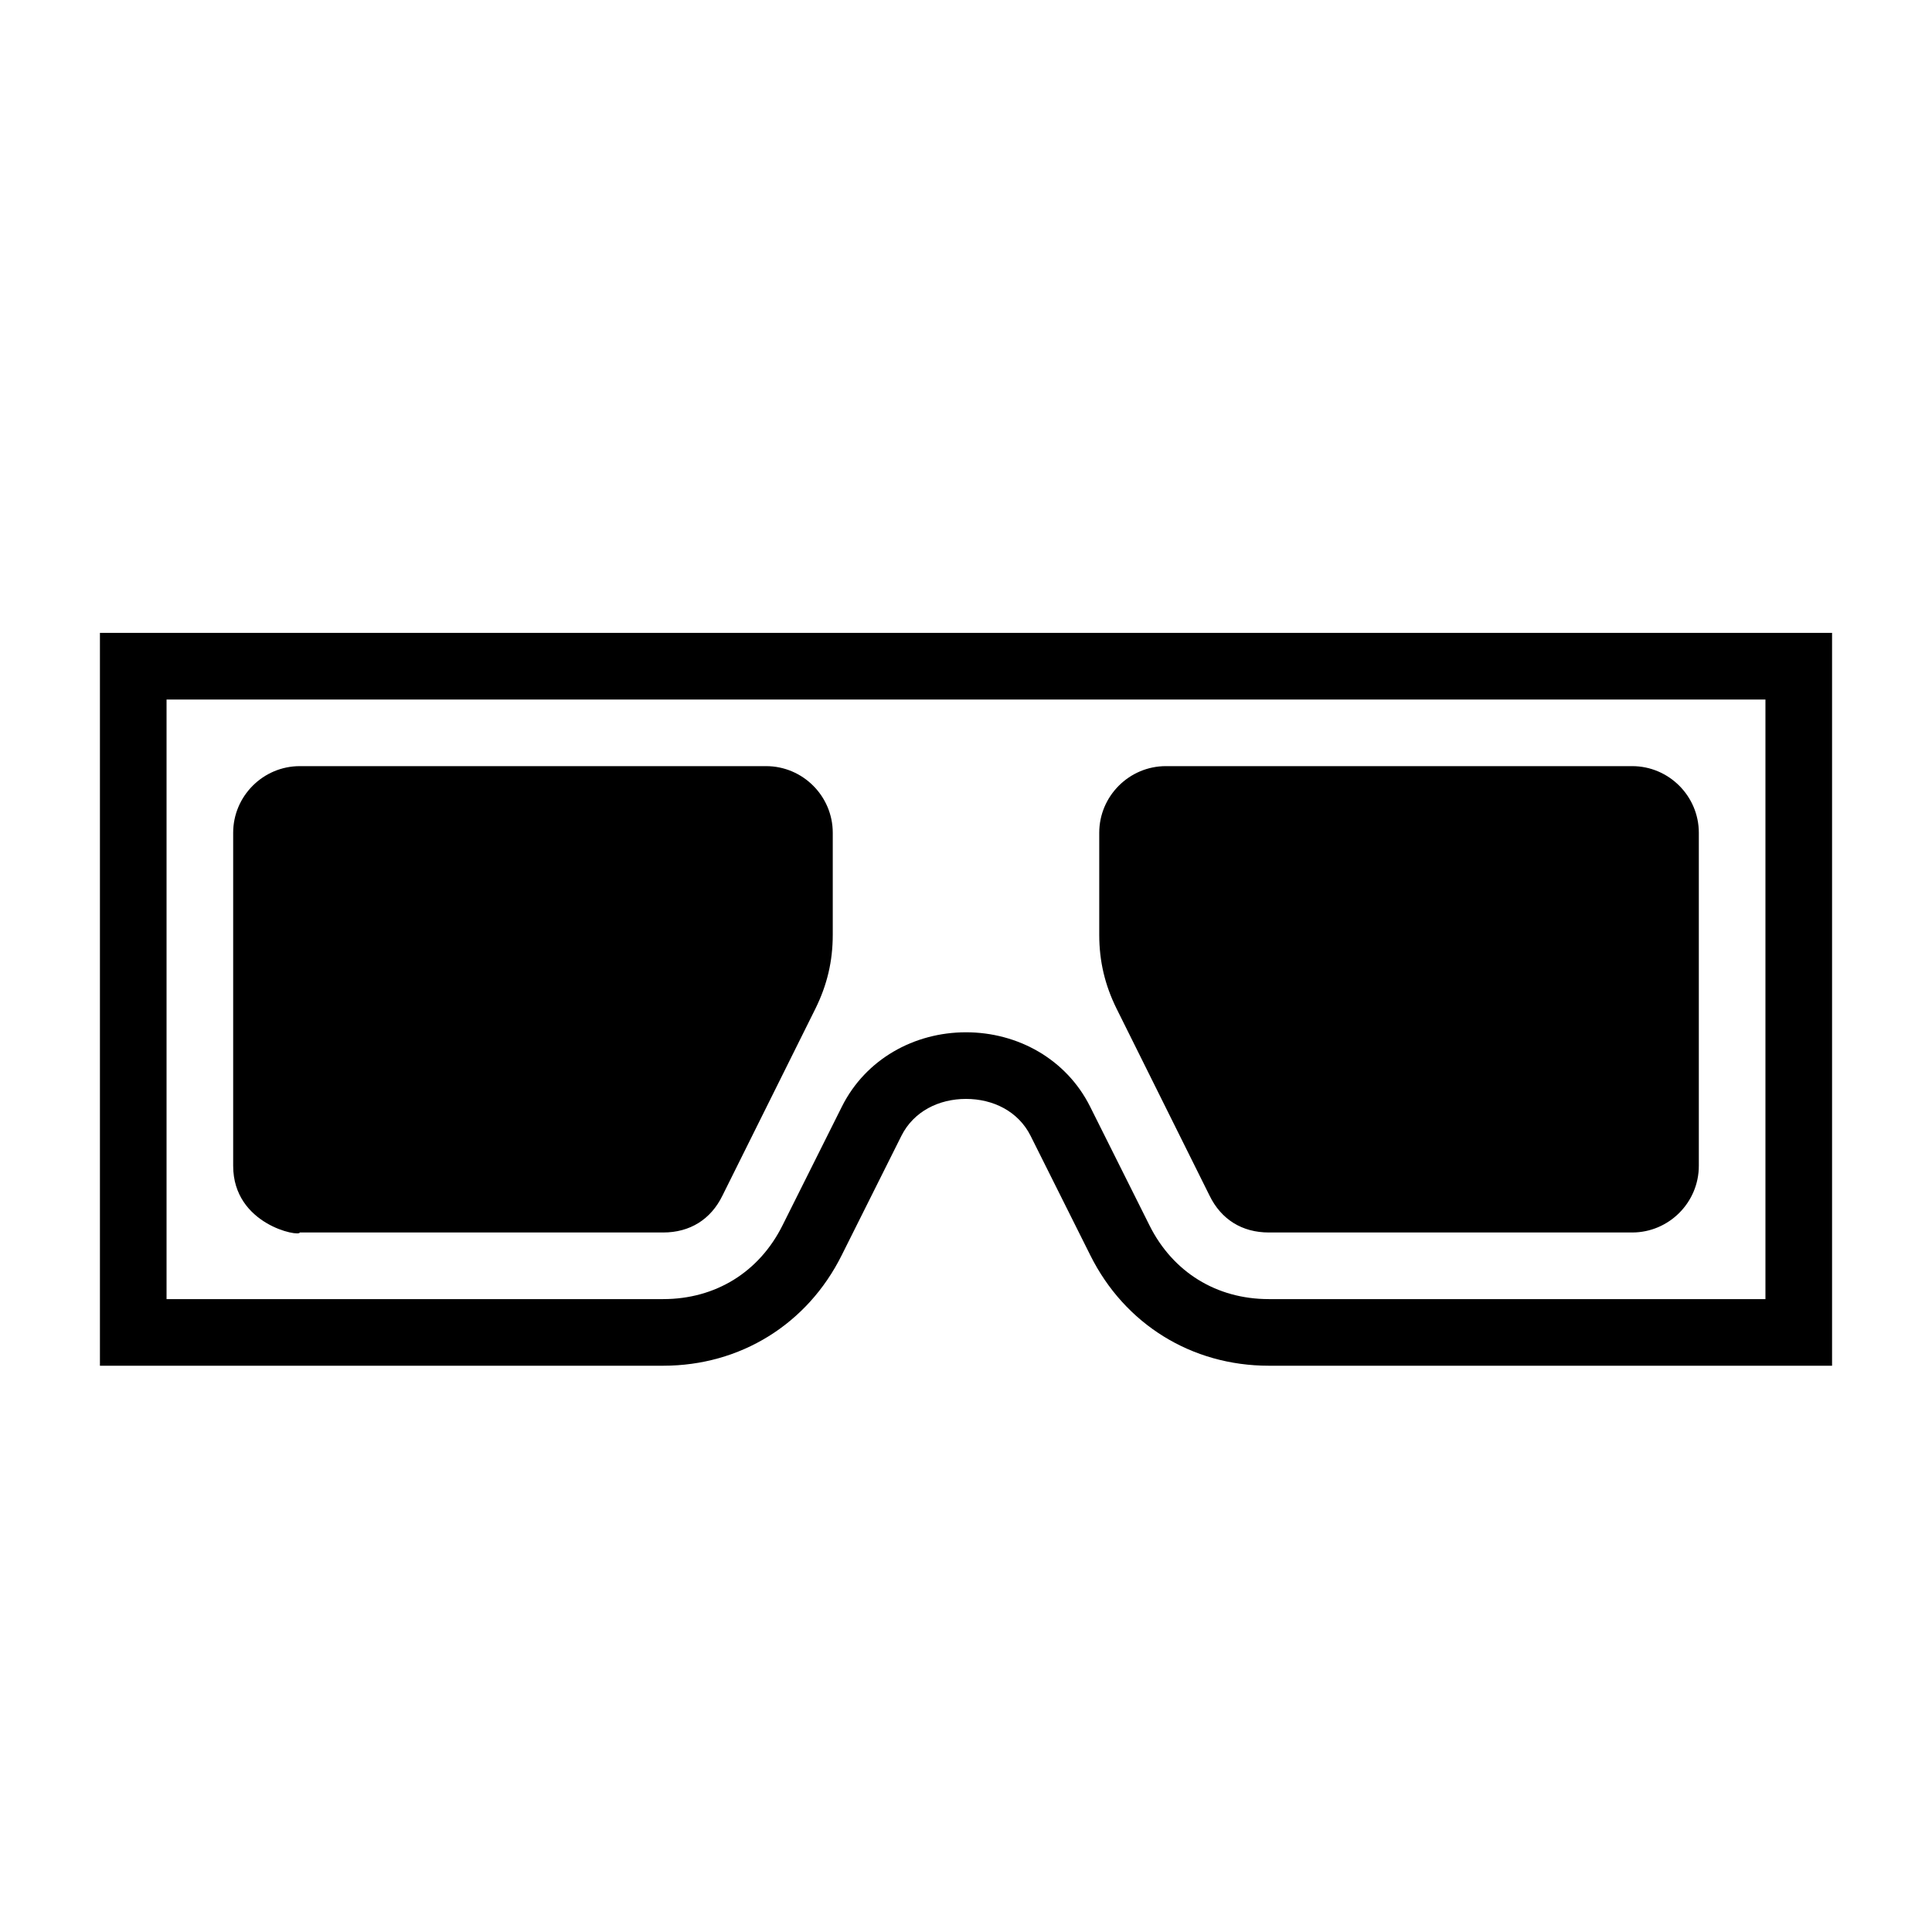<?xml version="1.0" encoding="UTF-8"?>
<!DOCTYPE svg PUBLIC "-//W3C//DTD SVG 1.1//EN" "http://www.w3.org/Graphics/SVG/1.1/DTD/svg11.dtd">
<svg xmlns="http://www.w3.org/2000/svg" xml:space="preserve" width="580px" height="580px" shape-rendering="geometricPrecision" text-rendering="geometricPrecision" image-rendering="optimizeQuality" fill-rule="nonzero" clip-rule="nonzero" viewBox="0 0 5800 5800" xmlns:xlink="http://www.w3.org/1999/xlink">
	<title>3D_glasses icon</title>
	<desc>3D_glasses icon from the IconExperience.com I-Collection. Copyright by INCORS GmbH (www.incors.com).</desc>
	<path id="curve0"  d="M700 3500l0 -1000c0,-110 90,-200 200,-200l1400 0c110,0 200,90 200,200l0 306c0,80 -17,151 -52,222l-279 561c-35,72 -98,111 -178,111l-1091 0c0,14 -200,-23 -200,-200zm4800 -1600l0 2200 -1691 0c-232,0 -433,-125 -536,-332l-179 -358c-37,-74 -113,-111 -194,-111 -81,0 -157,37 -194,111l-179 358c-103,207 -304,332 -536,332l-1691 0 0 -2200 5200 0zm-200 200l-4800 0 0 1800 1491 0c157,0 288,-81 358,-221l179 -358c71,-141 216,-222 372,-222 156,0 301,81 372,222l179 358c70,140 201,221 358,221l1491 0 0 -1800zm-1948 928c-35,-71 -52,-142 -52,-222l0 -306c0,-110 90,-200 200,-200l1400 0c110,0 200,90 200,200l0 1000c0,110 -90,200 -200,200l-1091 0c-80,0 -143,-39 -178,-111l-279 -561z"/>
</svg>